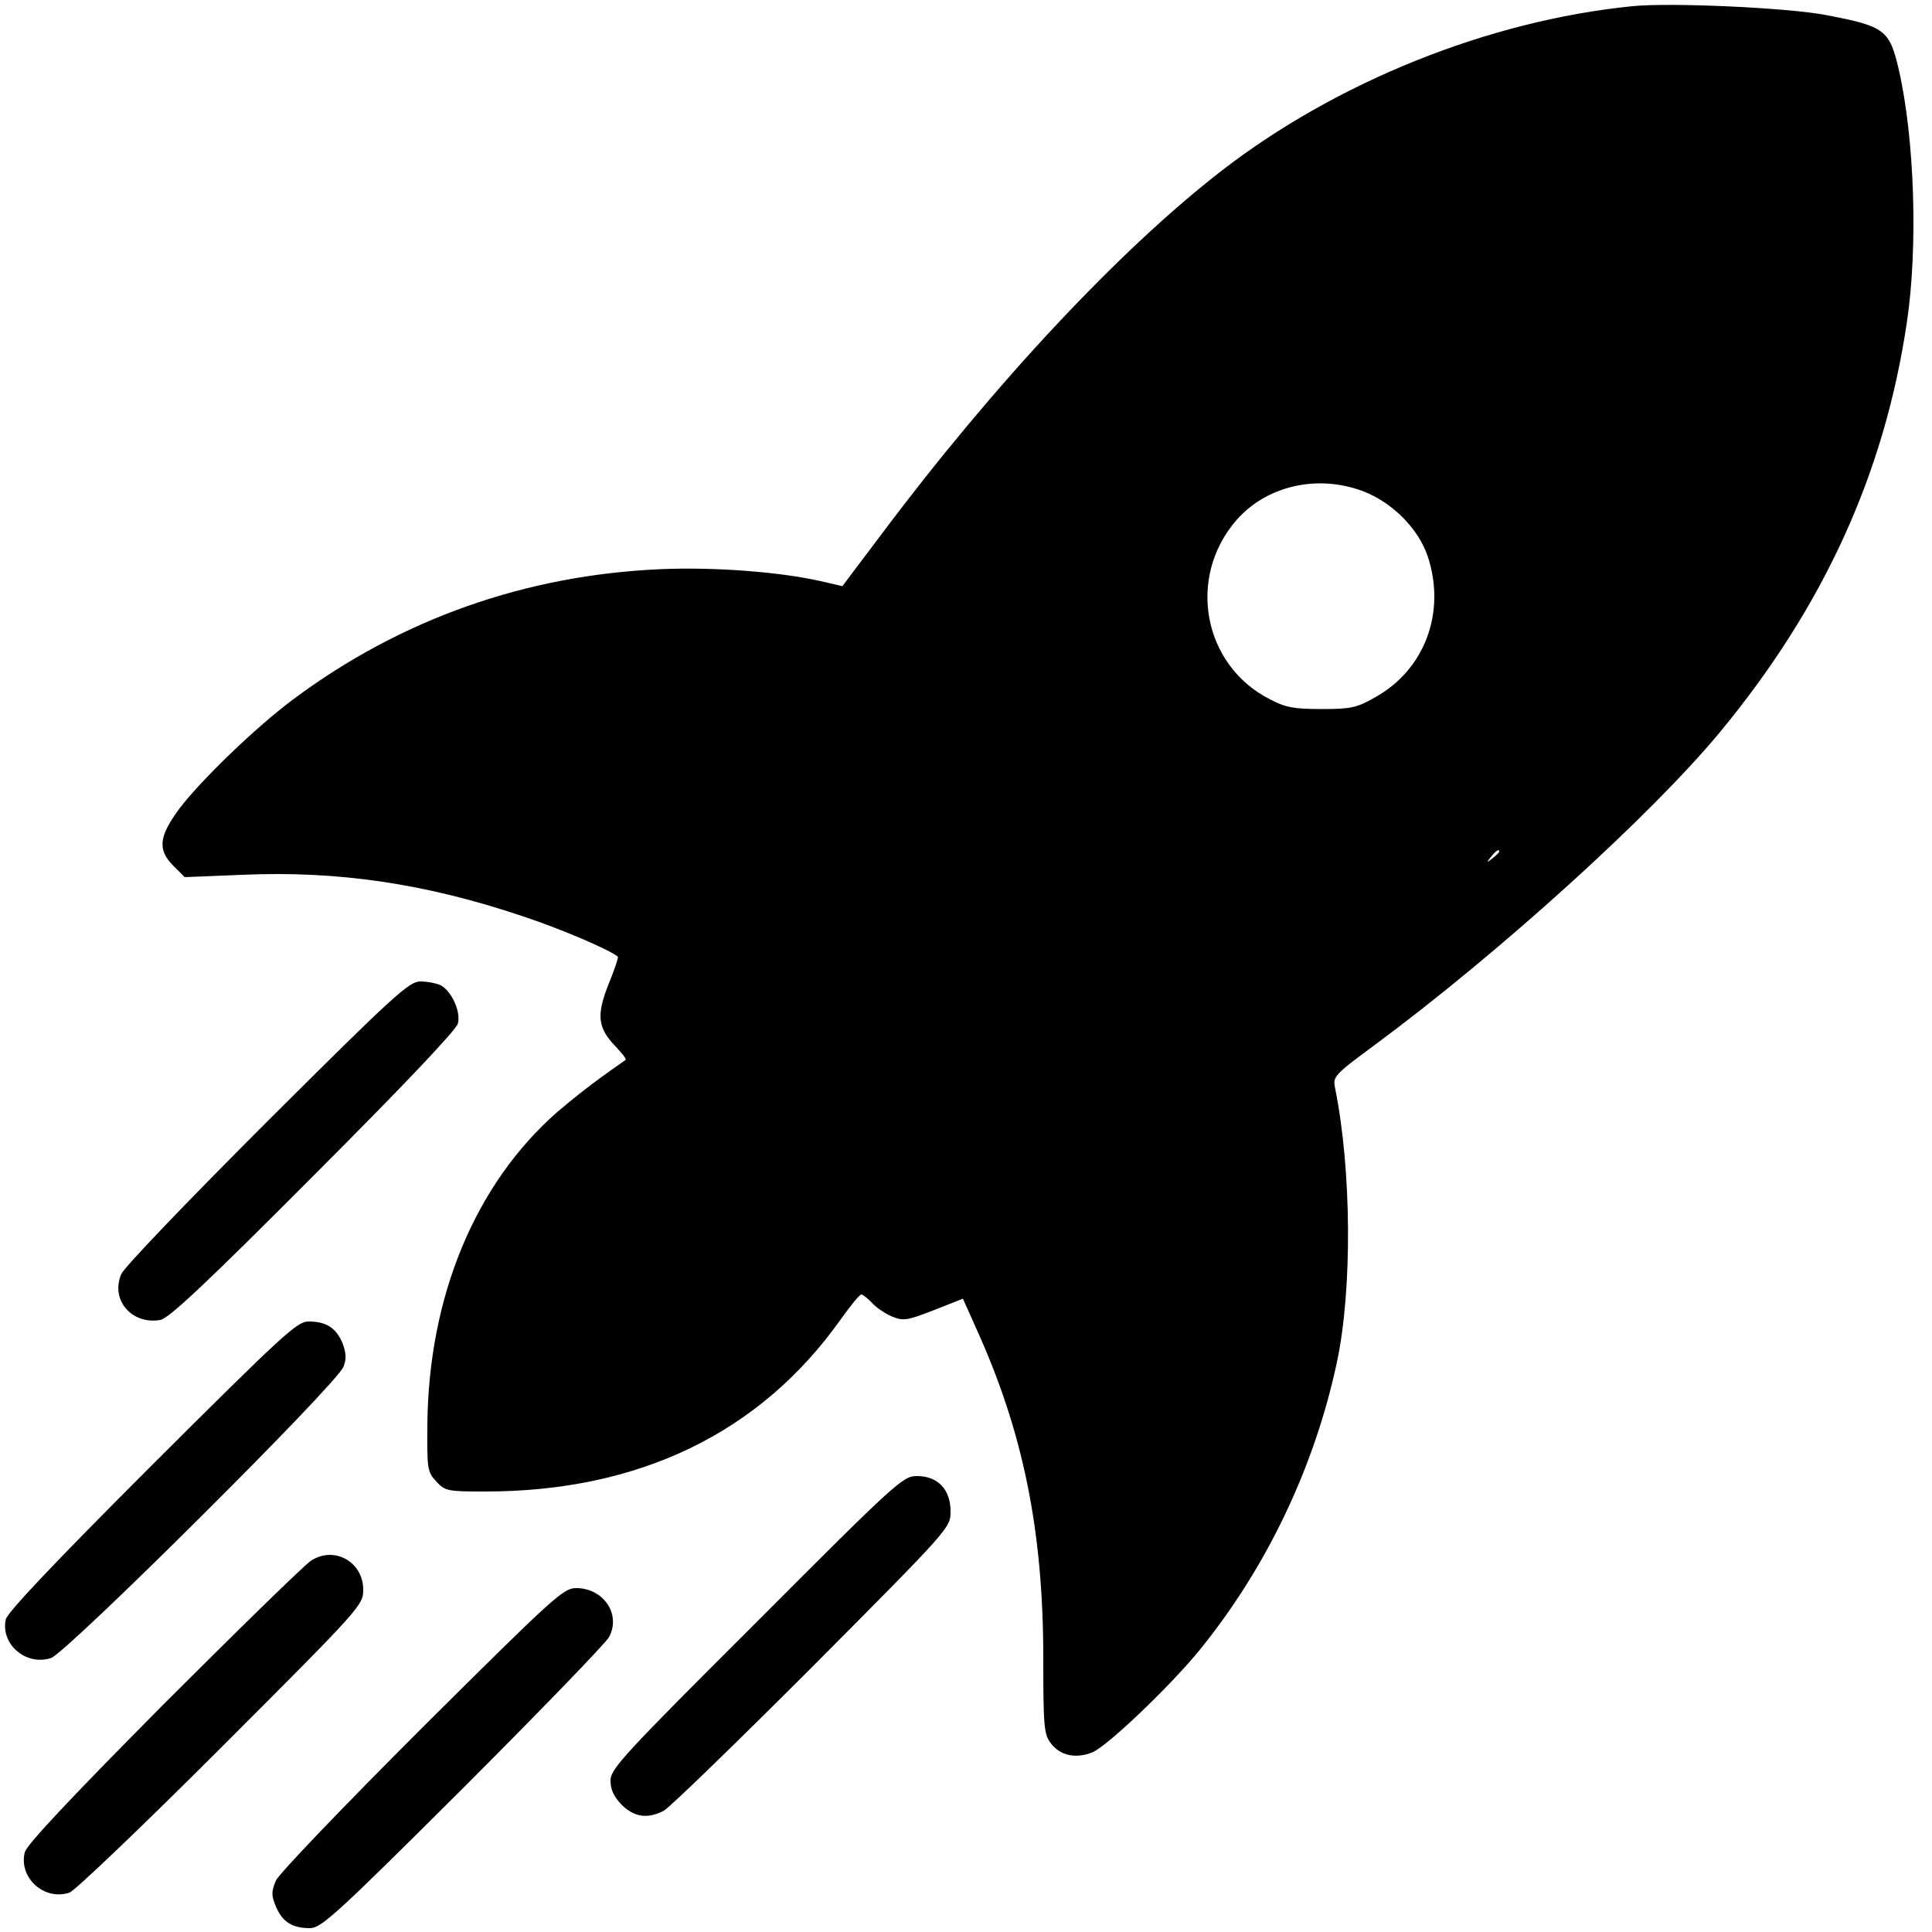 <?xml version="1.0" standalone="no"?>
<!DOCTYPE svg PUBLIC "-//W3C//DTD SVG 20010904//EN"
 "http://www.w3.org/TR/2001/REC-SVG-20010904/DTD/svg10.dtd">
<svg version="1.0" xmlns="http://www.w3.org/2000/svg"
 width="500pt" height="500pt" viewBox="0 0 500 500"
 preserveAspectRatio="xMidYMid meet">

<g transform="translate(0,500) scale(0.1,-0.1)"
fill="#000000" stroke="none">
<path d="M4225 4984 c-372 -37 -767 -196 -1065 -427 -263 -204 -587 -550 -879
-940 l-101 -134 -56 13 c-106 24 -275 37 -414 31 -349 -15 -672 -129 -950
-336 -97 -72 -239 -209 -296 -284 -53 -72 -57 -106 -15 -148 l29 -29 149 6
c248 11 477 -23 728 -108 97 -32 225 -87 244 -104 2 -2 -9 -34 -24 -71 -32
-80 -28 -113 17 -160 17 -18 30 -34 27 -36 -2 -2 -29 -20 -59 -42 -30 -21 -83
-63 -118 -93 -212 -186 -333 -477 -336 -809 -1 -115 0 -122 23 -147 23 -25 30
-26 127 -26 397 0 710 151 918 443 26 37 51 67 55 67 4 0 16 -10 27 -21 10
-12 34 -28 52 -36 30 -12 38 -11 108 16 l76 30 34 -76 c121 -266 174 -522 174
-854 0 -180 2 -198 20 -221 24 -32 65 -40 107 -23 39 16 202 172 277 264 174
214 298 474 356 746 40 188 38 498 -5 710 -6 29 -1 34 102 110 323 239 716
595 894 810 268 324 426 669 484 1061 29 194 20 475 -21 654 -24 103 -36 112
-188 141 -98 19 -403 33 -501 23z m-698 -1255 c76 -29 144 -97 168 -169 48
-145 -8 -294 -137 -365 -47 -27 -63 -30 -138 -30 -71 0 -93 4 -133 25 -174 88
-216 316 -87 464 78 89 209 119 327 75z m353 -933 c0 -2 -8 -10 -17 -17 -16
-13 -17 -12 -4 4 13 16 21 21 21 13z"/>
<path d="M692 2098 c-206 -206 -370 -377 -378 -395 -29 -67 27 -132 101 -119
23 5 116 92 397 374 233 233 369 377 373 393 8 31 -16 83 -44 99 -11 5 -34 10
-53 10 -29 0 -66 -33 -396 -362z"/>
<path d="M393 1208 c-253 -253 -374 -381 -378 -399 -14 -64 52 -121 117 -100
40 13 742 711 757 754 8 21 7 36 -3 62 -17 39 -42 55 -88 55 -29 0 -66 -34
-405 -372z"/>
<path d="M1958 802 c-345 -344 -378 -380 -378 -410 0 -24 9 -42 29 -63 33 -32
67 -37 109 -15 15 8 188 176 385 373 357 359 357 359 357 402 0 56 -33 91 -87
91 -36 0 -52 -14 -415 -378z"/>
<path d="M805 961 c-16 -10 -188 -178 -382 -372 -239 -241 -354 -363 -359
-383 -16 -66 51 -126 116 -104 14 5 191 174 393 376 362 362 367 368 367 408
0 72 -75 114 -135 75z"/>
<path d="M1092 528 c-206 -206 -370 -377 -378 -395 -12 -29 -12 -38 0 -67 17
-40 42 -56 88 -56 29 0 66 33 396 362 200 200 370 376 378 391 32 59 -14 127
-85 127 -33 0 -56 -21 -399 -362z"/>
</g>
</svg>
